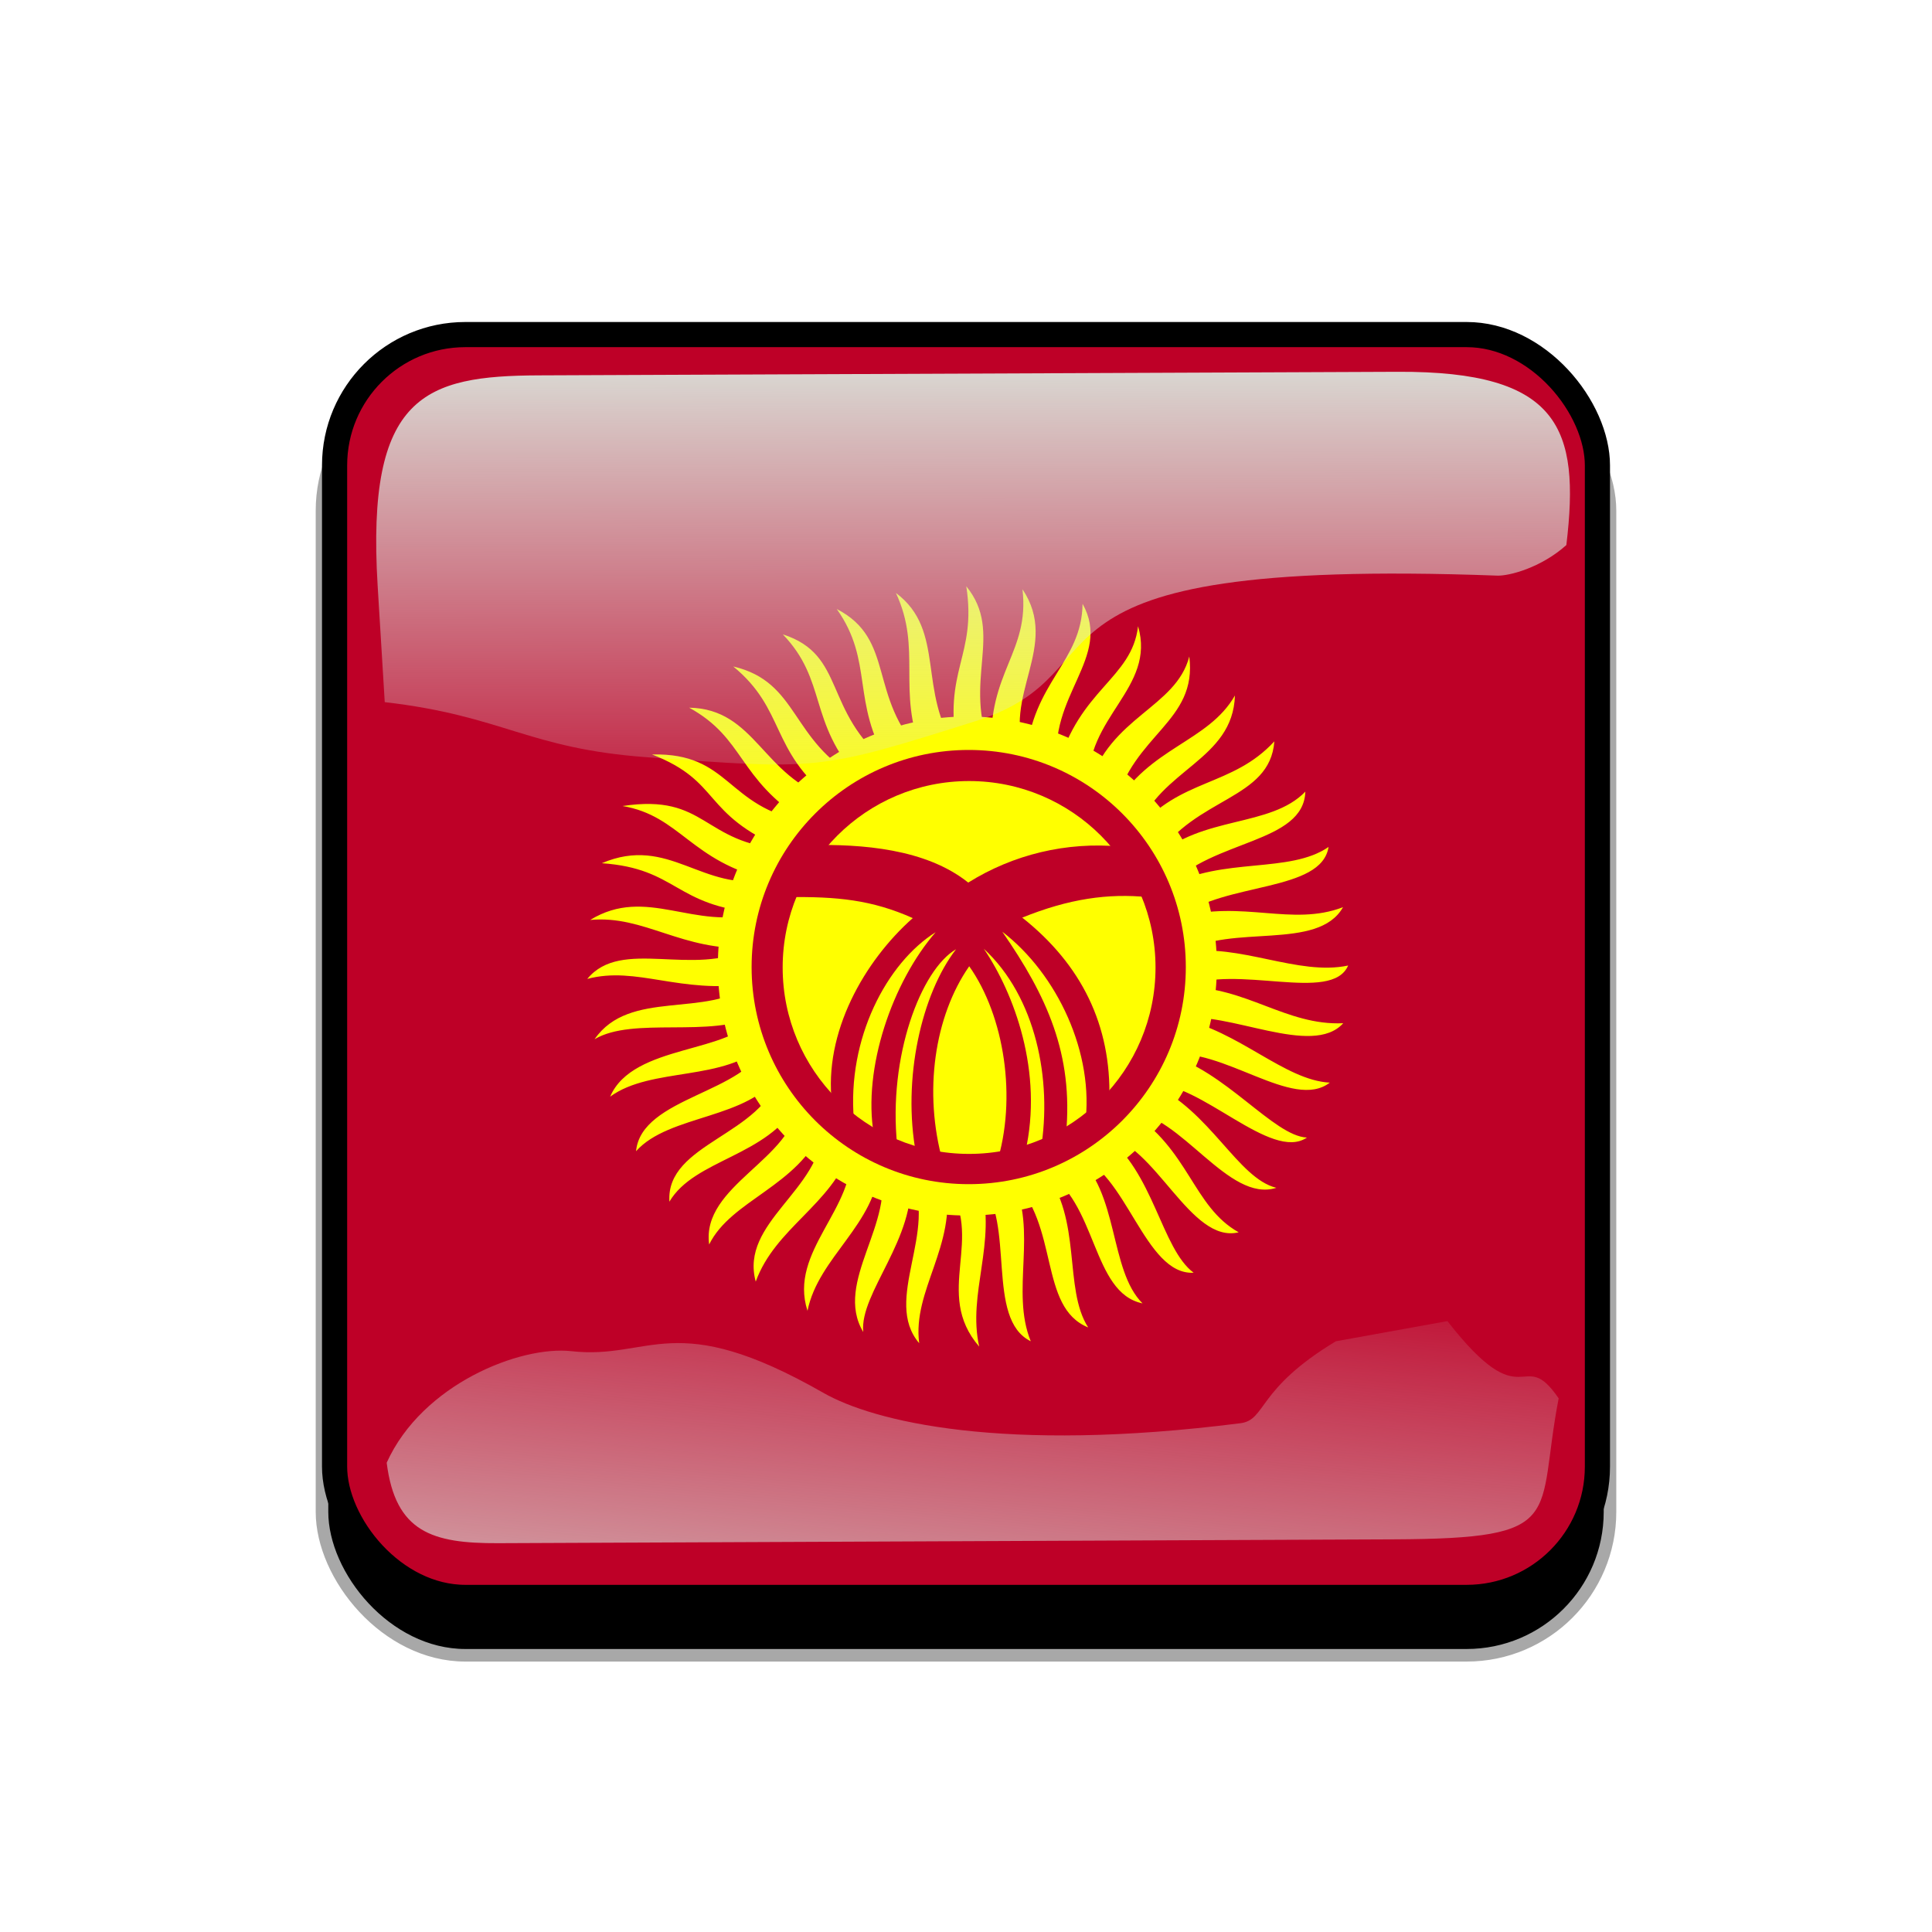 <?xml version="1.0" encoding="UTF-8" standalone="no"?>
<svg xmlns:dc="http://purl.org/dc/elements/1.1/" xmlns:cc="http://creativecommons.org/ns#" xmlns:rdf="http://www.w3.org/1999/02/22-rdf-syntax-ns#" xmlns:svg="http://www.w3.org/2000/svg" xmlns="http://www.w3.org/2000/svg" xmlns:xlink="http://www.w3.org/1999/xlink" xmlns:sodipodi="http://sodipodi.sourceforge.net/DTD/sodipodi-0.dtd" xmlns:inkscape="http://www.inkscape.org/namespaces/inkscape" width="768" height="768" id="svg2" version="1.1" inkscape:version="0.48.1 r9760" sodipodi:docname="template.svg">
  <defs id="defs4">
    <clipPath clipPathUnits="userSpaceOnUse" id="clipPathFlag">
      <rect id="rect3918" height="511" x="0.5" style="fill:#000000;fill-opacity:0.67;stroke:none" width="511" y="0.5" ry="57"/>
    </clipPath>
    <linearGradient id="linearGradient3852" inkscape:collect="always">
      <stop id="stop3854" offset="0" style="stop-color:#dbe3db;stop-opacity:1;"/>
      <stop id="stop3856" offset="1" style="stop-color:#dbe3db;stop-opacity:0;"/>
    </linearGradient>
    <linearGradient inkscape:collect="always" xlink:href="#linearGradient3852" id="linearGradient3070" gradientUnits="userSpaceOnUse" x1="339.549" y1="646.636" x2="345.746" y2="566.636" gradientTransform="matrix(0.932,0,0,0.932,7.947,7.232)"/>
    <clipPath id="clipPath3882" clipPathUnits="userSpaceOnUse">
      <path sodipodi:type="inkscape:offset" inkscape:radius="11.844458" inkscape:original="M 243.75 118.0625 C 179.93919 118.0625 128.5625 169.43919 128.5625 233.25 L 128.5625 528.59375 C 128.5625 592.40456 179.93919 643.78125 243.75 643.78125 L 539.09375 643.78125 C 602.90456 643.78125 654.28125 592.40456 654.28125 528.59375 L 654.28125 233.25 C 654.28125 169.43919 602.90456 118.0625 539.09375 118.0625 L 243.75 118.0625 z " style="color:#000000;fill:none;stroke:none;stroke-width:20;marker:none;visibility:visible;display:inline;overflow:visible;enable-background:accumulate" id="path3884" d="m 243.75,106.219 c -70.168,0 -127.031,56.863 -127.031,127.031 l 0,295.344 c 0,70.168 56.863,127.031 127.031,127.031 l 295.344,0 c 70.168,0 127.031,-56.863 127.031,-127.031 l 0,-295.344 c 0,-70.168 -56.863,-127.031 -127.031,-127.031 l -295.344,0 z"/>
    </clipPath>
    <linearGradient id="linearGradient3852-0" inkscape:collect="always">
      <stop id="stop3854-6" offset="0" style="stop-color:#dbe3db;stop-opacity:1;"/>
      <stop id="stop3856-1" offset="1" style="stop-color:#dbe3db;stop-opacity:0;"/>
    </linearGradient>
    <linearGradient inkscape:collect="always" xlink:href="#linearGradient3852-0" id="linearGradient3070-5" gradientUnits="userSpaceOnUse" x1="339.549" y1="646.636" x2="345.746" y2="566.636" gradientTransform="matrix(0.932,0,0,0.932,7.947,7.232)"/>
    <linearGradient inkscape:collect="always" xlink:href="#linearGradient3852-0" id="linearGradient5122" gradientUnits="userSpaceOnUse" gradientTransform="matrix(1.157,0,0,1.317,-91.204,-253.988)" x1="342.188" y1="705.758" x2="358.076" y2="523.407"/>
    <linearGradient inkscape:collect="always" xlink:href="#linearGradient3852-0" id="linearGradient5125" gradientUnits="userSpaceOnUse" gradientTransform="matrix(0.953,0,0,0.866,11.575,-4.502)" x1="405.263" y1="118.065" x2="405.746" y2="360.922"/>
    <clipPath clipPathUnits="userSpaceOnUse" id="clipPath5712">
      <rect mask="none" inkscape:label="#rect4203" ry="64.777" y="0" width="512" style="fill:none;display:inline" x="0" height="512" id="rect5714"/>
    </clipPath>
    <filter inkscape:collect="always" id="filter5740">
      <feGaussianBlur inkscape:collect="always" stdDeviation="5.12" id="feGaussianBlur5742"/>
    </filter>
    <clipPath clipPathUnits="userSpaceOnUse" id="clipPath5796">
      <rect inkscape:label="#rect4203" ry="57" y="0" width="512" style="fill:none;stroke:#00fa00;stroke-width:20;stroke-miterlimit:4;stroke-opacity:1;stroke-dasharray:none;display:inline" x="0" height="512" id="rect5798"/>
    </clipPath>
    <filter inkscape:collect="always" id="filter5912">
      <feGaussianBlur inkscape:collect="always" stdDeviation="17.92" id="feGaussianBlur5914"/>
    </filter>
  </defs>
  <sodipodi:namedview id="base" pagecolor="#ffffff" bordercolor="#666666" borderopacity="1.0" inkscape:pageopacity="0.0" inkscape:pageshadow="2" inkscape:zoom="0.65494792" inkscape:cx="191.61829" inkscape:cy="384" inkscape:document-units="px" showgrid="false" inkscape:window-width="1280" inkscape:window-height="723" inkscape:window-x="0" inkscape:window-y="24" inkscape:window-maximized="1"/>

  <g id="template-button" inkscape:label="template-button" style="display:inline">
  &gt;
  <g inkscape:label="00" id="00" style="display:inline" transform="translate(90,90)">
    <rect inkscape:label="#rect4203" ry="57" y="56" width="512" style="fill:#000000;fill-opacity:1;stroke:#a8a8a8;stroke-width:5;stroke-miterlimit:4;stroke-opacity:1;stroke-dasharray:none;display:inline;filter:url(#filter5912)" x="38" height="512" id="shadow"/>
  </g>
  <g id="01" inkscape:label="01" style="display:inline" transform="translate(128,128)" clip-path="url(#clipPathFlag)">
    <rect id="mask" height="512" x="0" style="fill:#0000ff;fill-opacity:1;stroke:none" width="512" y="0" ry="57" inkscape:label="#rect4203"/>
  <g transform="matrix(1.23,0,0,1.23,-128,2.7260361e-5)" id="flag" clip-path="url(#clipPath5662)" inkscape:label="#g5631">
    <rect style="font-size:12px;fill:#be0027;fill-opacity:1;fill-rule:evenodd;stroke-width:1pt" id="rect724" width="625" height="416.25" x="0" y="-1.2e-05"/>
    <path inkscape:connector-curvature="0" style="fill:#ffff00;fill-opacity:1;fill-rule:evenodd;stroke:none" d="m 186.649,207.901 c 11.104,-13.504 34.105,-0.324 52.881,-10.048 -22.242,1.223 -34.365,-10.674 -51.937,-9.006 18.207,-11.184 33.707,3.658 54.065,-2.308 -26.963,-2.268 -25.794,-14.321 -50.311,-16.033 21.778,-9.288 32.549,9.553 53.882,5.268 -25.143,-5.804 -28.491,-20.614 -47.185,-23.749 27.323,-4.124 25.542,12.027 52.327,14 -27.187,-11.662 -20.061,-21.786 -42.8,-30.668 25.444,-0.601 23.757,17.033 49.535,21.658 -22.068,-14 -19.342,-26.776 -37.519,-36.773 21.564,0.39 23.669,22.462 45.677,29.301 -19.632,-15.577 -14.469,-28.71 -31.433,-42.62 21.449,5.031 18.326,24.073 40.665,36.22 -16.555,-18.386 -10.203,-31.548 -24.645,-46.599 20.629,6.644 12.792,24.741 34.198,41.947 -12.271,-20.207 -4.695,-33.094 -16.771,-50.142 19.153,9.891 9.879,28.35 27.66,46.794 -8.37,-20.738 0.012,-33.619 -8.542,-51.983 16.383,12.241 6.639,31.969 19.855,50.789 -4.818,-25.95 6.375,-30.219 2.892,-52.945 12.444,15.276 -1.465,30.553 8.088,53.056 -1.163,-25.59 12.434,-31.54 10.076,-52.085 12.332,18.41 -6.916,34.432 1.134,54.149 2.082,-24.279 18.036,-30.566 18.284,-49.459 9.701,17.343 -11.472,29.814 -8.035,52.808 6.967,-25.362 23.964,-28.496 25.969,-45.548 5.882,20.063 -17.288,29.39 -15.933,51.626 6.901,-22.549 28.146,-25.194 32.489,-41.849 2.68,21.225 -18.212,24.993 -24.093,48.442 10.985,-19.138 30.197,-20.708 38.847,-35.844 -0.679,20.987 -24.263,23.739 -31.502,43.391 13.597,-16.674 30.642,-13.78 44.239,-28.564 -1.435,18.942 -25.441,17.871 -38.218,37.482 14.744,-13.603 36.938,-9.527 48.235,-21.239 -0.548,16.754 -30.006,15.495 -43.898,30.47 17.134,-9.386 38.826,-3.873 51.401,-12.591 -2.298,14.689 -33.394,11.256 -48.256,22.72 20.496,-5.679 36.322,3.097 52.927,-3.248 -8.081,14.298 -36.287,5.248 -51.262,14.543 17.787,-3.012 36.687,7.764 52.918,4.307 -5.335,12.358 -36.243,-0.747 -52.918,6.941 19.926,-0.175 32.847,12.548 51.327,11.706 -10.051,11.189 -37.225,-4.197 -53.057,-1.569 19.316,3.996 34.073,20.001 48.719,20.772 -12.019,9.229 -34.489,-11.786 -52.734,-9.118 18.784,5.028 34.565,26.399 45.344,26.868 -11.613,7.936 -34.566,-18.263 -50.292,-17.332 19.102,8.634 27.863,30.499 40.404,33.573 -15.527,4.982 -30.786,-23.753 -47.471,-24.749 19.326,12.189 20.418,30.827 35.298,39.124 -15.656,3.827 -26.799,-28.59 -43.299,-31.326 15.844,11.648 18.234,36.528 28.74,44.396 -15.94,0.842 -21.7,-33.1 -38.037,-37.949 13.996,11.69 10.645,37.055 21.527,47.855 -16.605,-3.406 -14.465,-32.957 -31.802,-42.908 12.455,15.707 6.119,38.085 14.237,50.679 -16.155,-6.535 -9.138,-32.981 -24.561,-47.959 8.414,16.734 -0.629,36.249 6.006,52.427 -14.758,-7.198 -4.832,-38.523 -16.143,-50.947 5.199,19.338 -4.39,35.341 -0.525,52.677 -15.088,-17.5 2.29,-35.112 -10.797,-52.946 3.474,20.469 -10.842,34.712 -8.591,51.845 -11.964,-13.975 6.427,-36.401 -2.868,-54.046 2.001,20.125 -16.484,37.754 -15.215,50.429 -9.738,-16.233 10.811,-35.432 5.309,-53.889 -1.159,19.164 -19.813,29.578 -23.326,47.036 -6.27,-19.259 15.905,-33.18 13.991,-52.105 -6.35,18.004 -24.375,25.222 -30.725,42.67 -5.199,-19.205 21.068,-29.403 21.762,-49.609 -8.119,18.95 -29.692,23.111 -36.811,37.613 -2.658,-19.105 27.485,-27.647 28.607,-45.751 -9.704,17.383 -33.307,18.088 -41.455,31.913 -1.235,-19.037 30.554,-21.395 35.545,-41.32 -9.661,14.86 -35.556,12.932 -46.33,25.013 1.699,-17.66 36.087,-18.752 41.567,-34.633 -12.783,12.331 -36.554,7.221 -49.939,17.002 7.45,-17.345 39.705,-13.668 46.997,-26.233 -14.279,7.45 -39.576,0.228 -52.029,7.678 11.318,-16.427 36.424,-6.614 50.633,-17.926 -23.112,3.368 -36.996,-5.829 -52.992,-1.572 z" id="path733" sodipodi:nodetypes="ccccccccccccccccccccccccccccccccccccccccccccccccccccccccccccccccccccccccccccccccc" transform="translate(3.145,4.403)"/>
    <path sodipodi:type="arc" style="fill:#ffff00;fill-opacity:1;fill-rule:evenodd;stroke:none" id="path731" d="m 380.217,199.253 c 0,38.559 -31.258,69.816 -69.816,69.816 -38.559,0 -69.816,-31.258 -69.816,-69.816 0,-38.559 31.258,-69.816 69.816,-69.816 38.559,0 69.816,31.258 69.816,69.816 z" sodipodi:cx="310.40027" sodipodi:cy="199.25284" sodipodi:rx="69.816452" sodipodi:ry="69.816475" transform="matrix(1.155,0,0,1.155,-45.879,-22.002)"/>
    <path sodipodi:type="arc" style="fill:#be0027;fill-opacity:1;fill-rule:evenodd;stroke:none" id="path727" d="m 380.217,199.253 c 0,38.559 -31.258,69.816 -69.816,69.816 -38.559,0 -69.816,-31.258 -69.816,-69.816 0,-38.559 31.258,-69.816 69.816,-69.816 38.559,0 69.816,31.258 69.816,69.816 z" sodipodi:cx="310.40027" sodipodi:cy="199.25284" sodipodi:rx="69.816452" sodipodi:ry="69.816475" transform="matrix(1.005,0,0,1.005,1.118,8.223)"/>
    <path sodipodi:type="arc" style="fill:#ffff00;fill-opacity:1;fill-rule:evenodd;stroke:none" id="path726" d="m 380.217,199.253 c 0,38.559 -31.258,69.816 -69.816,69.816 -38.559,0 -69.816,-31.258 -69.816,-69.816 0,-38.559 31.258,-69.816 69.816,-69.816 38.559,0 69.816,31.258 69.816,69.816 z" sodipodi:cx="310.40027" sodipodi:cy="199.25284" sodipodi:rx="69.816452" sodipodi:ry="69.816475" transform="matrix(0.863,0,0,0.863,45.318,36.652)"/>
    <path inkscape:connector-curvature="0" style="fill:#be0027;fill-opacity:1;fill-rule:evenodd;stroke:none" d="m 258.667,164.659 c 16.667,-0.367 37.424,1.153 51.104,12.108 14.519,-9.068 31.711,-13.261 49.218,-11.636 2.988,5.451 5.975,10.902 8.963,16.353 -12.999,-1.311 -25.683,0.525 -40.727,6.605 19.184,15.2 28.776,34.803 28.147,58.652 -2.201,2.725 -5.661,5.765 -7.862,8.49 3.197,-23.167 -9.015,-49.006 -26.732,-62.582 14.414,20.809 23.011,39.573 20.6,65.413 -2.568,1.52 -5.609,3.669 -8.177,5.189 3.773,-22.8 -1.571,-49.532 -18.397,-65.099 9.696,14.257 19.393,39.836 13.365,65.885 -2.621,0.786 -6.656,2.988 -9.277,3.774 6.762,-21.332 2.515,-48.012 -8.806,-63.998 -11.216,16.092 -14.886,40.673 -8.492,63.369 -3.145,-0.786 -5.503,-1.73 -8.648,-2.516 -4.612,-24.425 1.783,-51.996 12.895,-66.356 -11.322,6.552 -22.015,34.645 -19.028,63.369 -2.725,-1.258 -4.822,-2.202 -7.547,-3.46 -3.669,-21.438 6.027,-49.321 19.97,-65.414 -15.83,9.959 -28.671,34.385 -26.417,60.697 -2.411,-2.149 -4.665,-3.197 -7.076,-5.346 -2.778,-22.958 10.483,-46.072 26.102,-59.91 -13.156,-5.871 -24.425,-7.024 -40.726,-6.762 2.568,-5.294 4.98,-11.531 7.548,-16.825 z" id="path729" sodipodi:nodetypes="ccccccccccccccccccccccccc" transform="translate(3.145,4.403)"/>
  </g></g>
  <g id="02" inkscape:label="02" style="display:inline" transform="translate(0,38)">
    <path sodipodi:nodetypes="sscssscss" inkscape:connector-curvature="0" id="path3862-8" d="m 214.211,111.211 c -45.245,0.188 -68.716,7.731 -64.094,83.553 l 2.825,46.345 c 47.474,5.512 56.664,18.445 104.359,21.914 68.073,4.951 67.937,5.421 130.565,-14.384 62.628,-19.805 5.825,-65.247 207.322,-57.82 4.603,0.17 17.314,-3.053 27.462,-12.15 5.582,-46.524 -2.784,-69.143 -66.934,-68.876 z" style="color:#000000;fill:url(#linearGradient5125);fill-opacity:1;fill-rule:nonzero;stroke:none;stroke-width:1.624;marker:none;visibility:visible;overflow:visible;enable-background:accumulate"/>
    <path inkscape:connector-curvature="0" id="path3079-9" d="m 531.033,495.173 c -31.605,19.022 -27.601,31.26 -37.913,32.573 -94.704,12.053 -145.977,-0.727 -165.796,-12.061 -59.588,-34.078 -68.468,-13.014 -100.221,-16.574 -20.115,-2.255 -59.245,12.984 -73.388,44.344 3.472,27.608 18.111,32.098 44.281,31.986 l 356.055,-1.527 c 69.692,-0.299 56.335,-8.493 65.543,-56.039 -14.772,-21.671 -13.157,9.109 -44.224,-30.717 z" style="color:#000000;fill:url(#linearGradient5122);fill-opacity:1;fill-rule:nonzero;stroke:none;stroke-width:1.624;marker:none;visibility:visible;overflow:visible;enable-background:accumulate" sodipodi:nodetypes="cssscssccc"/>
    <rect id="rect5734" height="512" x="0" style="fill:none;stroke:#000000;stroke-width:20;stroke-miterlimit:4;stroke-opacity:1;stroke-dasharray:none;display:inline;filter:url(#filter5740)" width="512" y="0" ry="57" inkscape:label="#rect4203" transform="translate(128,90)" clip-path="url(#clipPath5796)"/>
  </g></g>
</svg>
